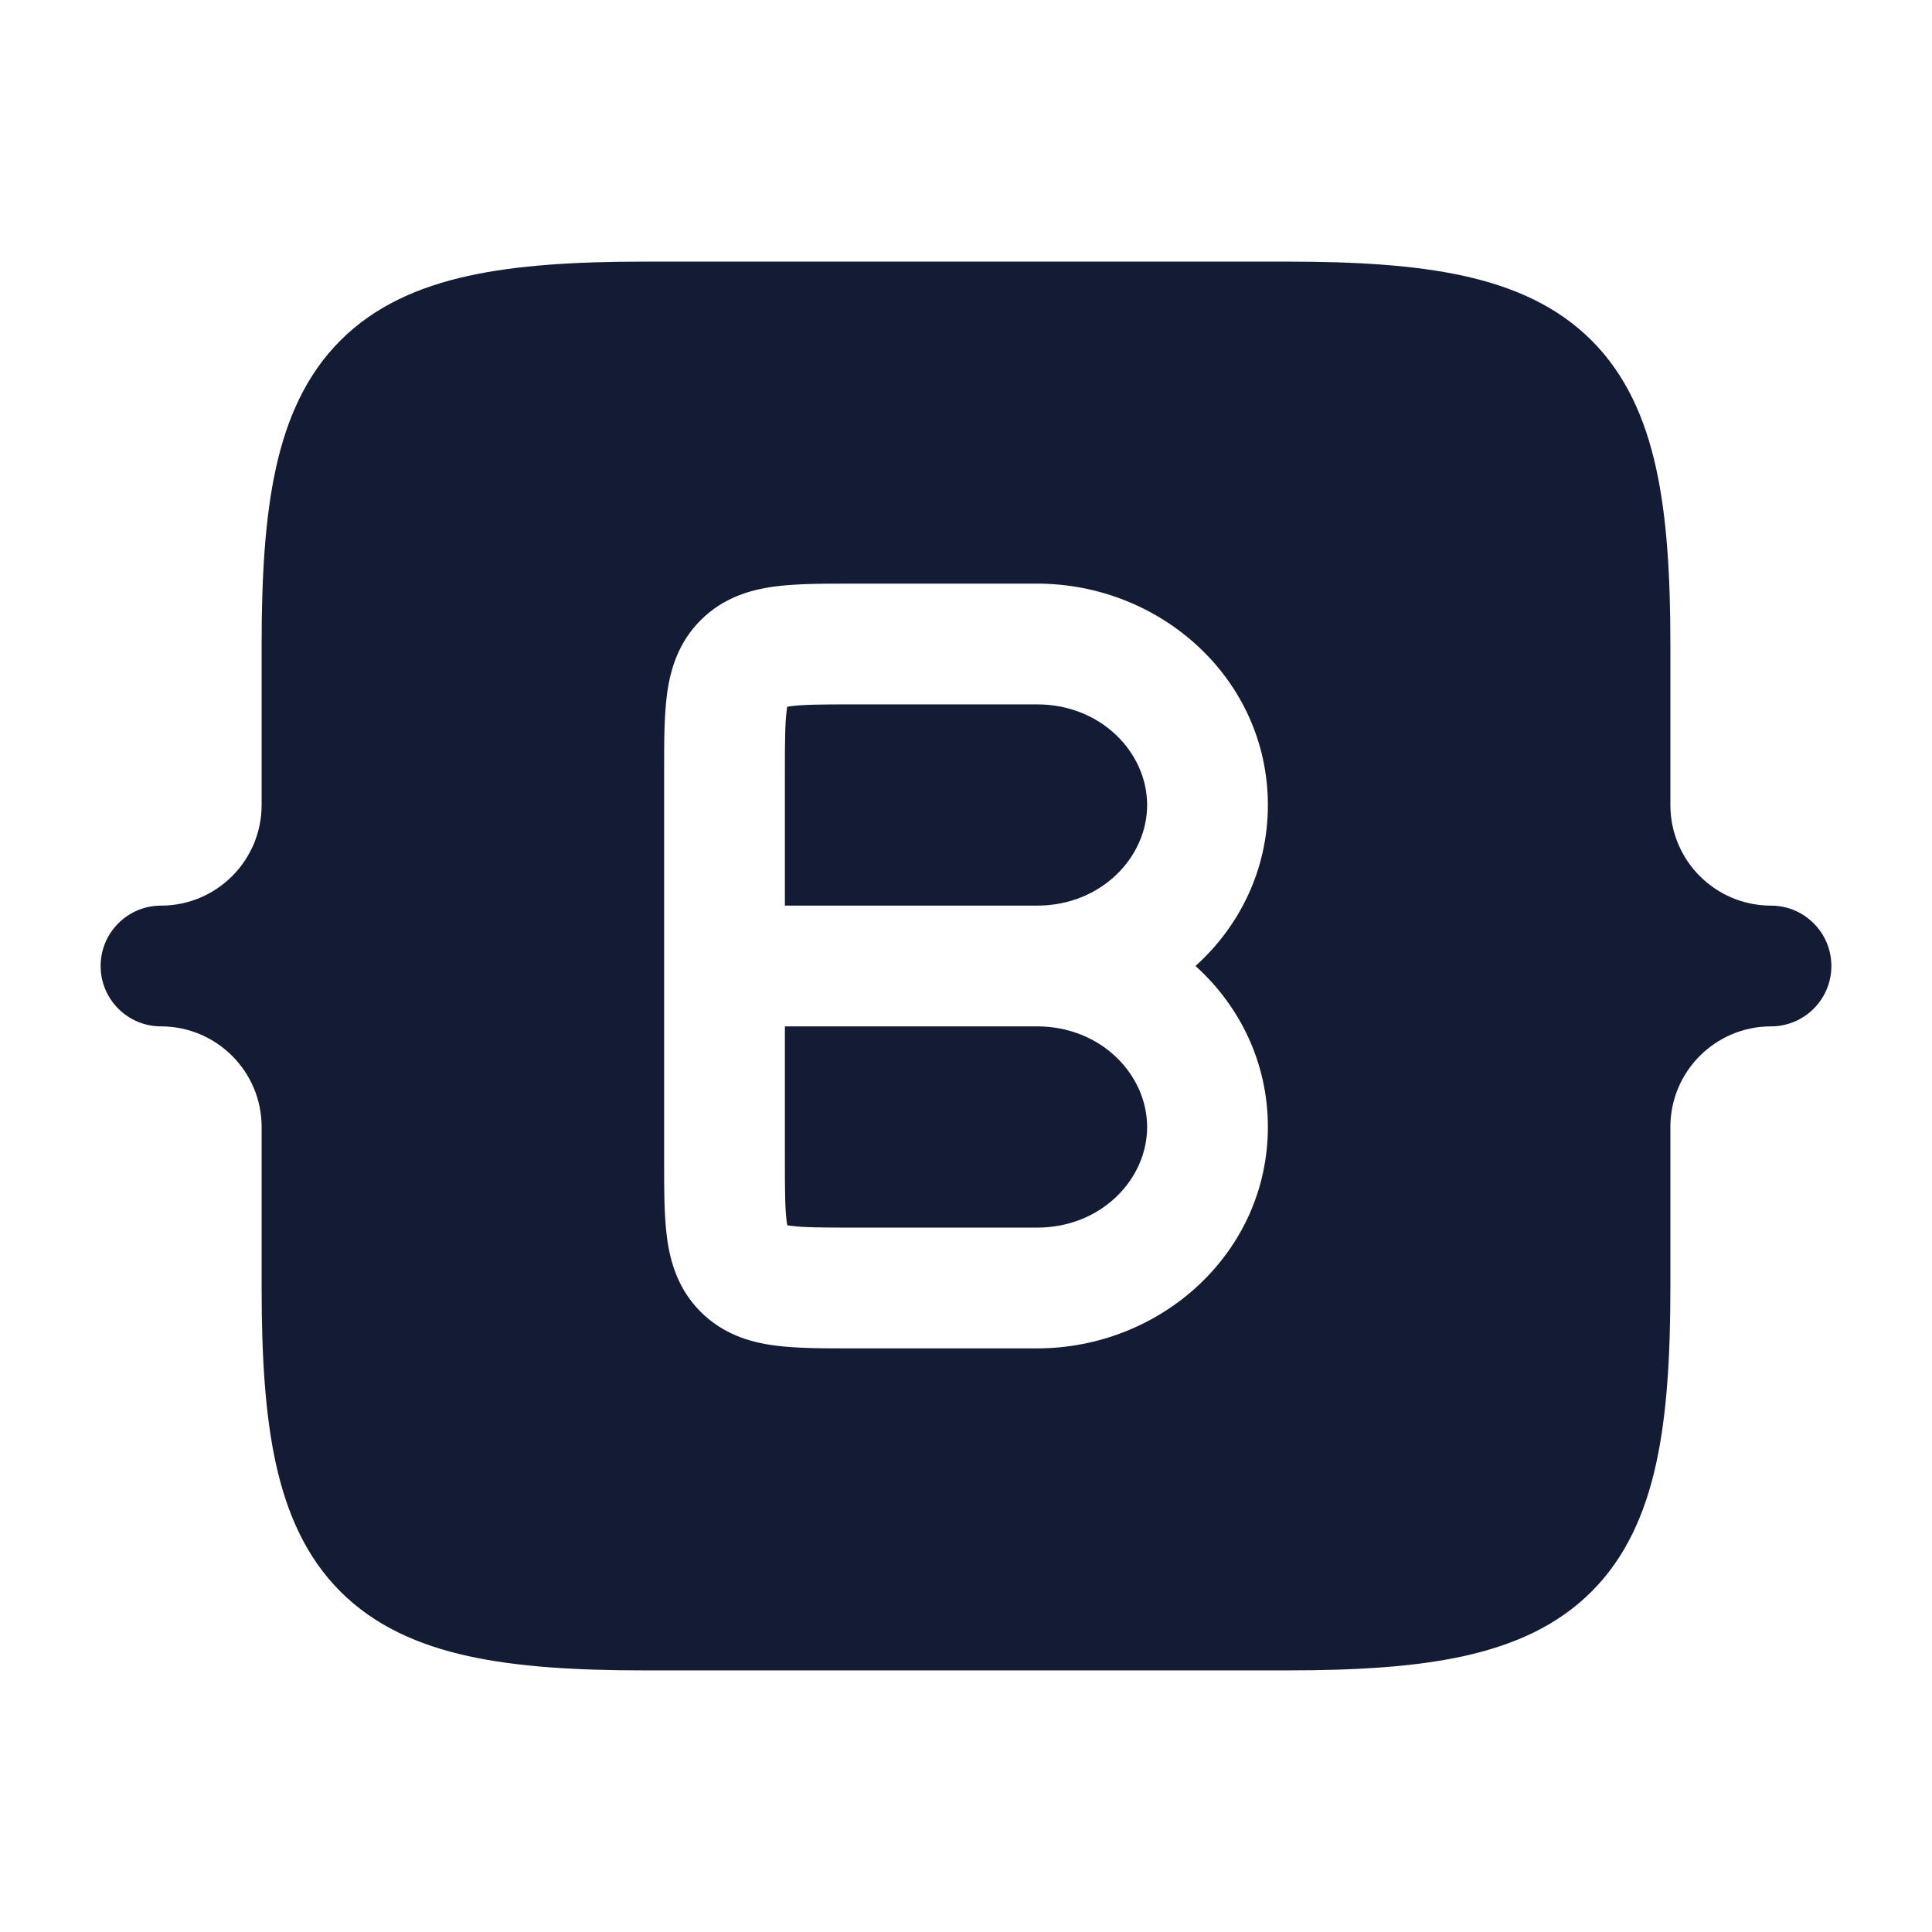 <svg width="24" height="24" viewBox="0 0 24 24" fill="none" xmlns="http://www.w3.org/2000/svg">
<path fill-rule="evenodd" clip-rule="evenodd" d="M22 11.25C21.31 11.25 20.75 10.69 20.75 10V8C20.75 7.156 20.707 6.428 20.573 5.818C20.437 5.199 20.197 4.655 19.771 4.229C19.345 3.803 18.801 3.563 18.182 3.427C17.572 3.293 16.844 3.25 16 3.25L8 3.25C7.156 3.25 6.428 3.293 5.818 3.427C5.199 3.563 4.655 3.803 4.229 4.229C3.803 4.655 3.563 5.199 3.427 5.818C3.293 6.428 3.25 7.156 3.25 8L3.25 10C3.25 10.69 2.69 11.25 2 11.25C1.586 11.25 1.25 11.586 1.25 12C1.25 12.414 1.586 12.75 2 12.75C2.69 12.75 3.25 13.31 3.25 14L3.25 16C3.25 16.844 3.293 17.572 3.427 18.182C3.563 18.801 3.803 19.345 4.229 19.771C4.655 20.197 5.199 20.437 5.818 20.573C6.428 20.707 7.156 20.75 8 20.75L16 20.75C16.844 20.75 17.572 20.707 18.182 20.573C18.801 20.437 19.345 20.197 19.771 19.771C20.197 19.345 20.437 18.801 20.573 18.182C20.707 17.572 20.75 16.844 20.75 16V14C20.75 13.31 21.31 12.75 22 12.75C22.414 12.75 22.75 12.414 22.75 12C22.75 11.586 22.414 11.25 22 11.25ZM10.6 7.25L10.558 7.25C10.217 7.25 9.891 7.25 9.622 7.286C9.321 7.326 8.984 7.424 8.704 7.704C8.424 7.984 8.326 8.321 8.286 8.622C8.25 8.891 8.25 9.217 8.25 9.558L8.25 9.6L8.25 14.4L8.25 14.442C8.25 14.783 8.25 15.109 8.286 15.378C8.326 15.679 8.424 16.016 8.704 16.296C8.984 16.576 9.321 16.674 9.622 16.714C9.891 16.75 10.217 16.75 10.558 16.75H10.558L10.6 16.75H12.882C14.425 16.75 15.75 15.559 15.75 14C15.75 13.199 15.4 12.495 14.851 12C15.4 11.505 15.75 10.801 15.75 10C15.75 8.441 14.425 7.25 12.882 7.25H10.6ZM14.25 10C14.25 10.651 13.679 11.25 12.882 11.25H9.75V9.6C9.75 9.202 9.752 8.978 9.773 8.822C9.775 8.805 9.777 8.791 9.779 8.779C9.791 8.777 9.805 8.775 9.822 8.773C9.978 8.752 10.202 8.75 10.6 8.75H12.882C13.679 8.75 14.25 9.349 14.25 10ZM12.882 12.75L9.75 12.75L9.75 14.4C9.75 14.798 9.752 15.022 9.773 15.178C9.775 15.195 9.777 15.209 9.779 15.221C9.791 15.223 9.805 15.225 9.822 15.227C9.978 15.248 10.202 15.25 10.6 15.25L12.882 15.25C13.679 15.25 14.25 14.651 14.25 14C14.25 13.35 13.679 12.75 12.882 12.75Z" fill="#141B34"/>
</svg>
